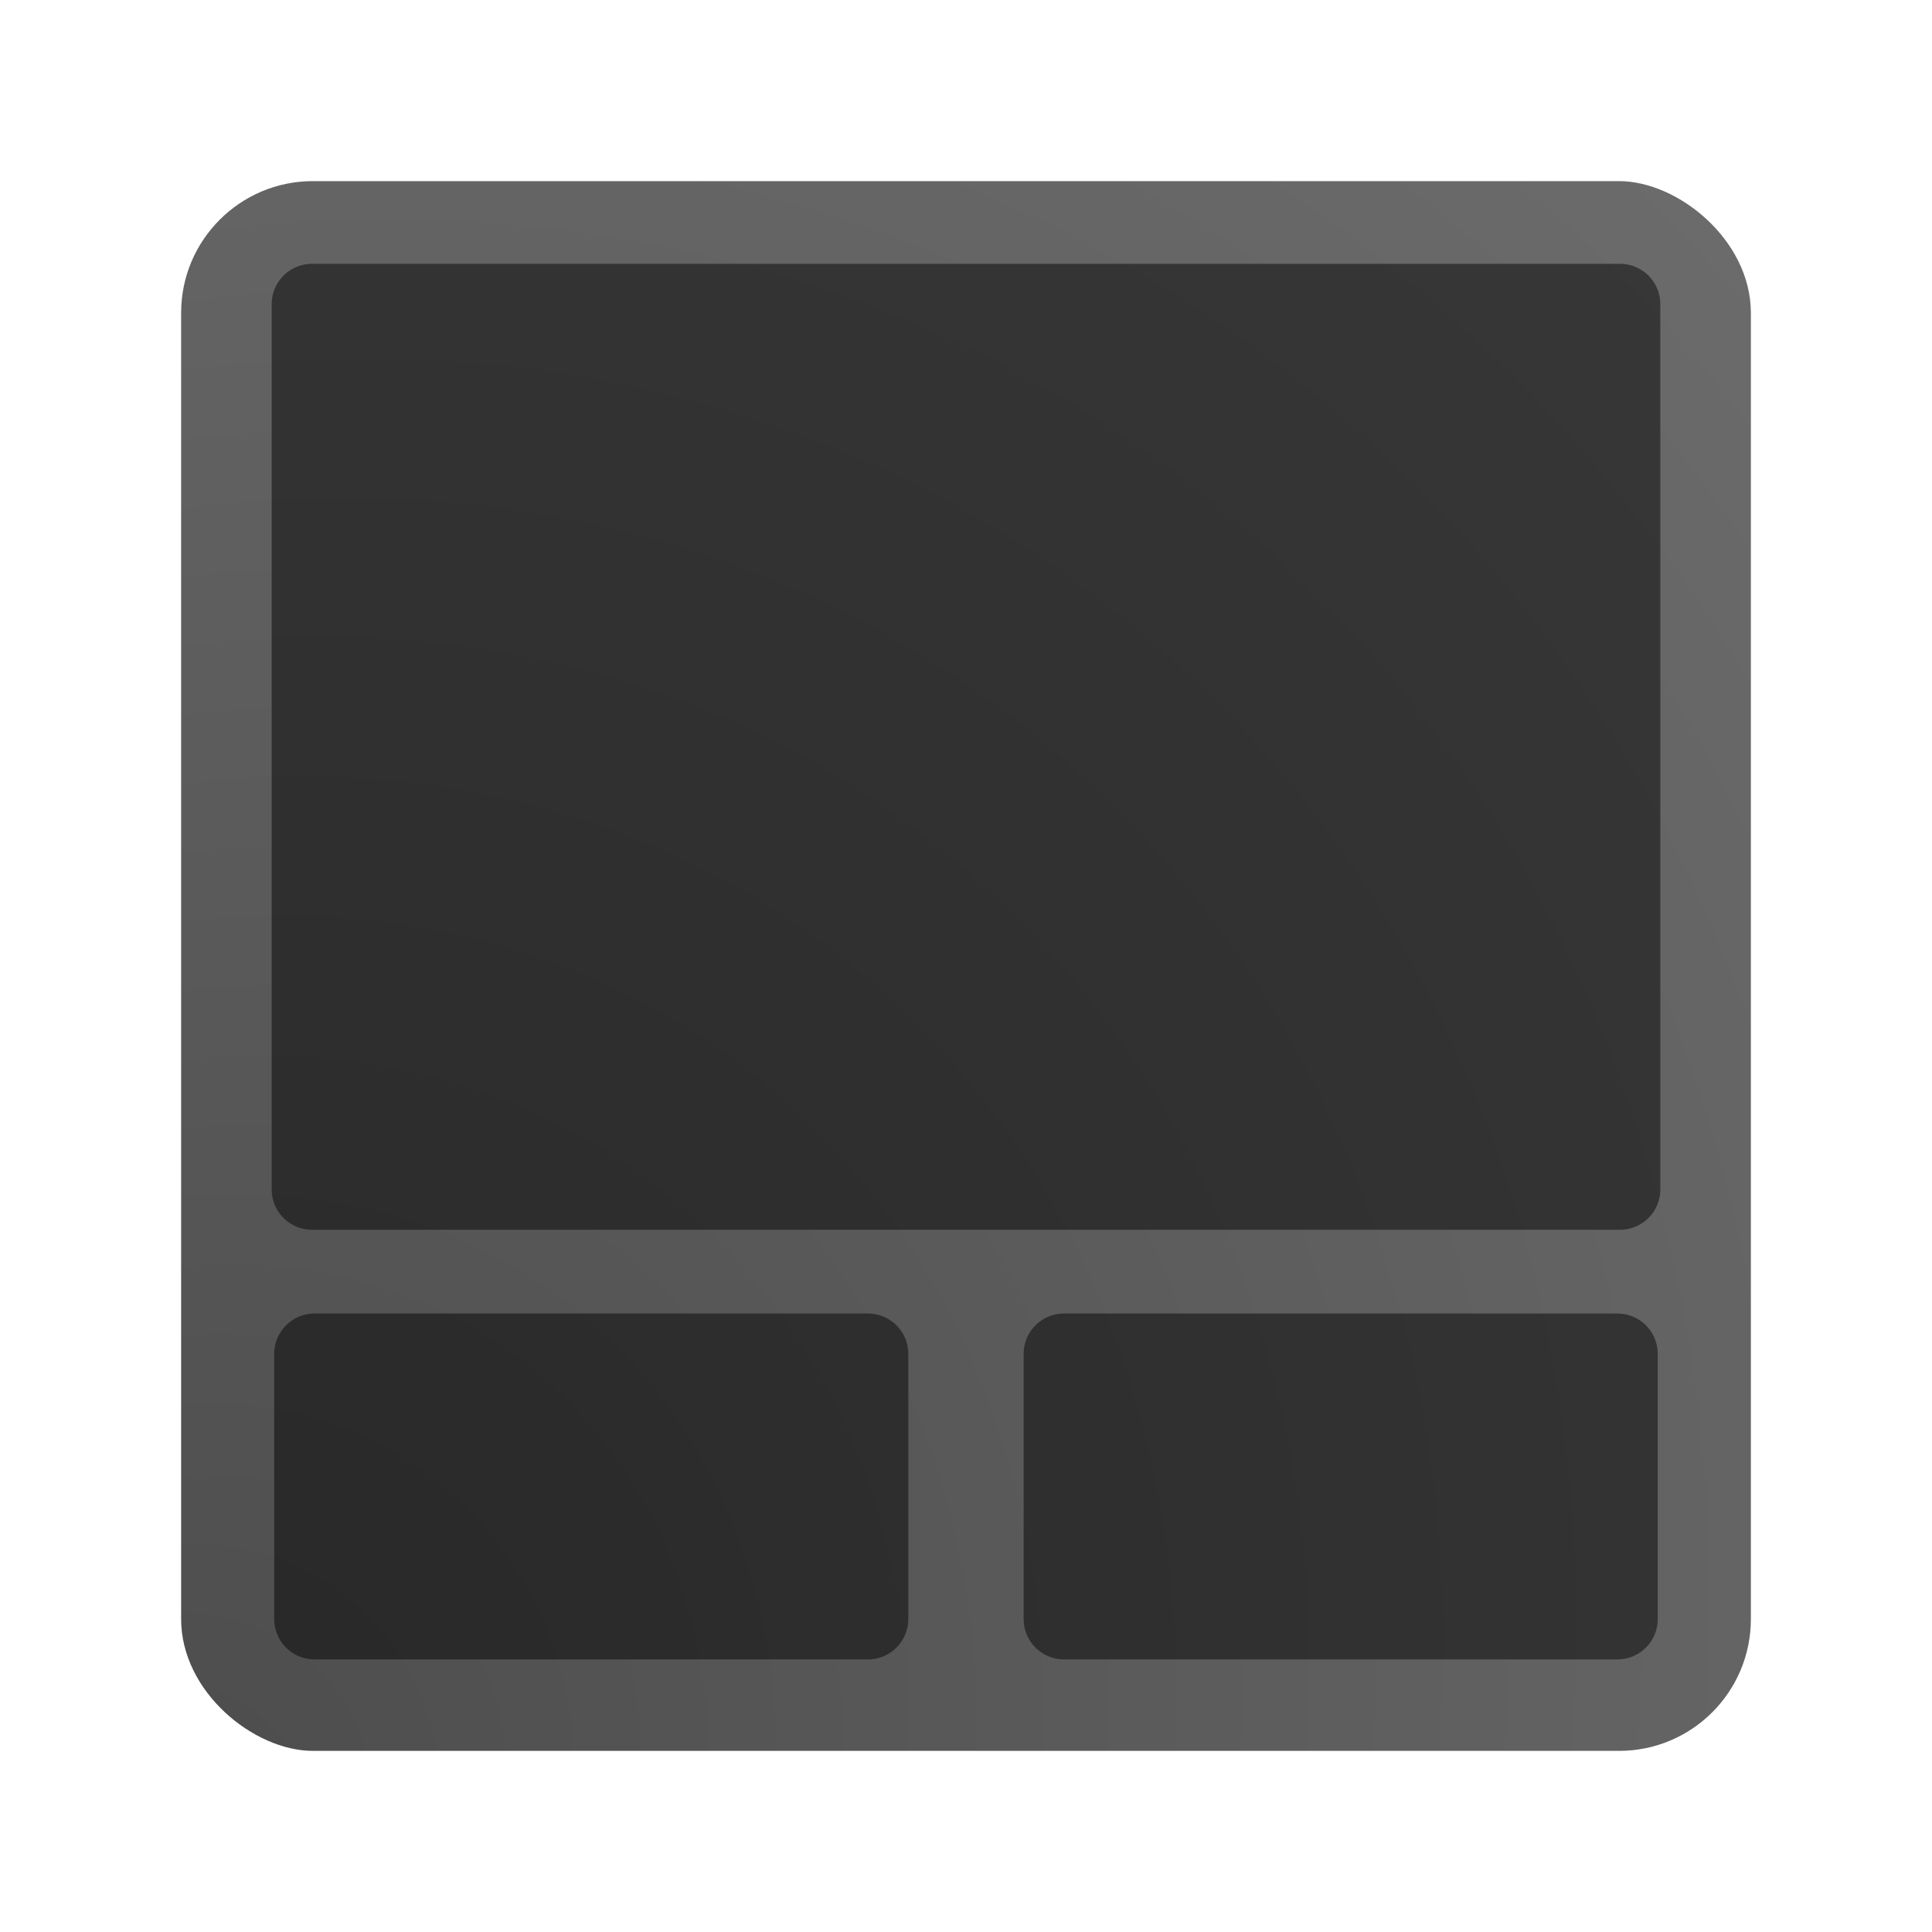 <?xml version="1.0" encoding="UTF-8" standalone="no"?>
<svg
   width="64"
   height="64"
   version="1"
   id="svg10"
   sodipodi:docname="input-touchpad.svg"
   inkscape:version="1.4 (e7c3feb100, 2024-10-09)"
   xmlns:inkscape="http://www.inkscape.org/namespaces/inkscape"
   xmlns:sodipodi="http://sodipodi.sourceforge.net/DTD/sodipodi-0.dtd"
   xmlns:xlink="http://www.w3.org/1999/xlink"
   xmlns="http://www.w3.org/2000/svg"
   xmlns:svg="http://www.w3.org/2000/svg">
  <defs
     id="defs10">
    <inkscape:path-effect
       effect="fillet_chamfer"
       id="path-effect10"
       is_visible="true"
       lpeversion="1"
       nodesatellites_param="F,0,1,1,0,1.337,0,1 @ F,0,1,1,0,1.337,0,1 @ F,0,1,1,0,1.337,0,1 @ F,0,1,1,0,1.337,0,1 | F,0,1,1,0,1.337,0,1 @ F,0,1,1,0,1.337,0,1 @ F,0,1,1,0,1.337,0,1 @ F,0,1,1,0,1.337,0,1 | F,0,1,1,0,1.337,0,1 @ F,0,1,1,0,1.337,0,1 @ F,0,0,1,0,1.337,0,1 @ F,0,1,1,0,1.337,0,1"
       radius="0"
       unit="px"
       method="auto"
       mode="F"
       chamfer_steps="1"
       flexible="false"
       use_knot_distance="true"
       apply_no_radius="true"
       apply_with_radius="true"
       only_selected="false"
       hide_knots="false" />
    <radialGradient
       inkscape:collect="always"
       xlink:href="#linearGradient6"
       id="radialGradient7"
       cx="-51.568"
       cy="-12.041"
       fx="-51.568"
       fy="-12.041"
       r="19"
       gradientTransform="matrix(4.334,0.849,-1.589,4.334,142.843,91.258)"
       gradientUnits="userSpaceOnUse" />
    <linearGradient
       id="linearGradient6"
       inkscape:collect="always">
      <stop
         style="stop-color:#4c4c4c;stop-opacity:1;"
         offset="0"
         id="stop6" />
      <stop
         style="stop-color:#727272;stop-opacity:1;"
         offset="1"
         id="stop7" />
    </linearGradient>
  </defs>
  <sodipodi:namedview
     id="namedview10"
     pagecolor="#505050"
     bordercolor="#eeeeee"
     borderopacity="1"
     inkscape:showpageshadow="0"
     inkscape:pageopacity="0"
     inkscape:pagecheckerboard="0"
     inkscape:deskcolor="#505050"
     inkscape:zoom="13.04833"
     inkscape:cx="13.258402"
     inkscape:cy="32.762814"
     inkscape:current-layer="svg10" />
  <rect
     style="fill:url(#radialGradient7);stroke-width:1.17"
     width="52"
     height="52"
     x="-58"
     y="-58"
     rx="4.365"
     ry="4.365"
     transform="matrix(0,-1,-1,0,0,0)"
     id="rect4-6" />
  <path
     id="rect5-7"
     style="opacity:0.483;fill:#000000;fill-opacity:1"
     d="m -10.076,-9 h -29.325 a 1.337,1.337 45 0 1 -1.337,-1.337 l 0,-43.325 A 1.337,1.337 135 0 1 -39.401,-55 h 29.325 a 1.337,1.337 45 0 1 1.337,1.337 v 43.325 A 1.337,1.337 135 0 1 -10.076,-9 Z m -34.773,-0.084 h -8.784 a 1.337,1.337 45 0 1 -1.337,-1.337 l 0,-18.331 a 1.337,1.337 135 0 1 1.337,-1.337 h 8.784 a 1.337,1.337 45 0 1 1.337,1.337 l 0,18.331 a 1.337,1.337 135 0 1 -1.337,1.337 z m 0,-24.826 h -8.784 a 1.337,1.337 45 0 1 -1.337,-1.337 l 0,-18.331 a 1.337,1.337 135 0 1 1.337,-1.337 h 8.784 a 1.337,1.337 45 0 1 1.337,1.337 l 0,18.331 a 1.337,1.337 135 0 1 -1.337,1.337 z"
     transform="matrix(0,-1,-1,0,0,0)"
     inkscape:path-effect="#path-effect10"
     inkscape:original-d="M -8.7382812,-9 H -40.738281 V -55 H -8.7382812 Z M -43.511719,-9.0839844 H -54.970703 V -30.089844 h 11.458984 z m 0,-24.8261716 h -11.458984 v -21.00586 h 11.458984 z" />
</svg>
